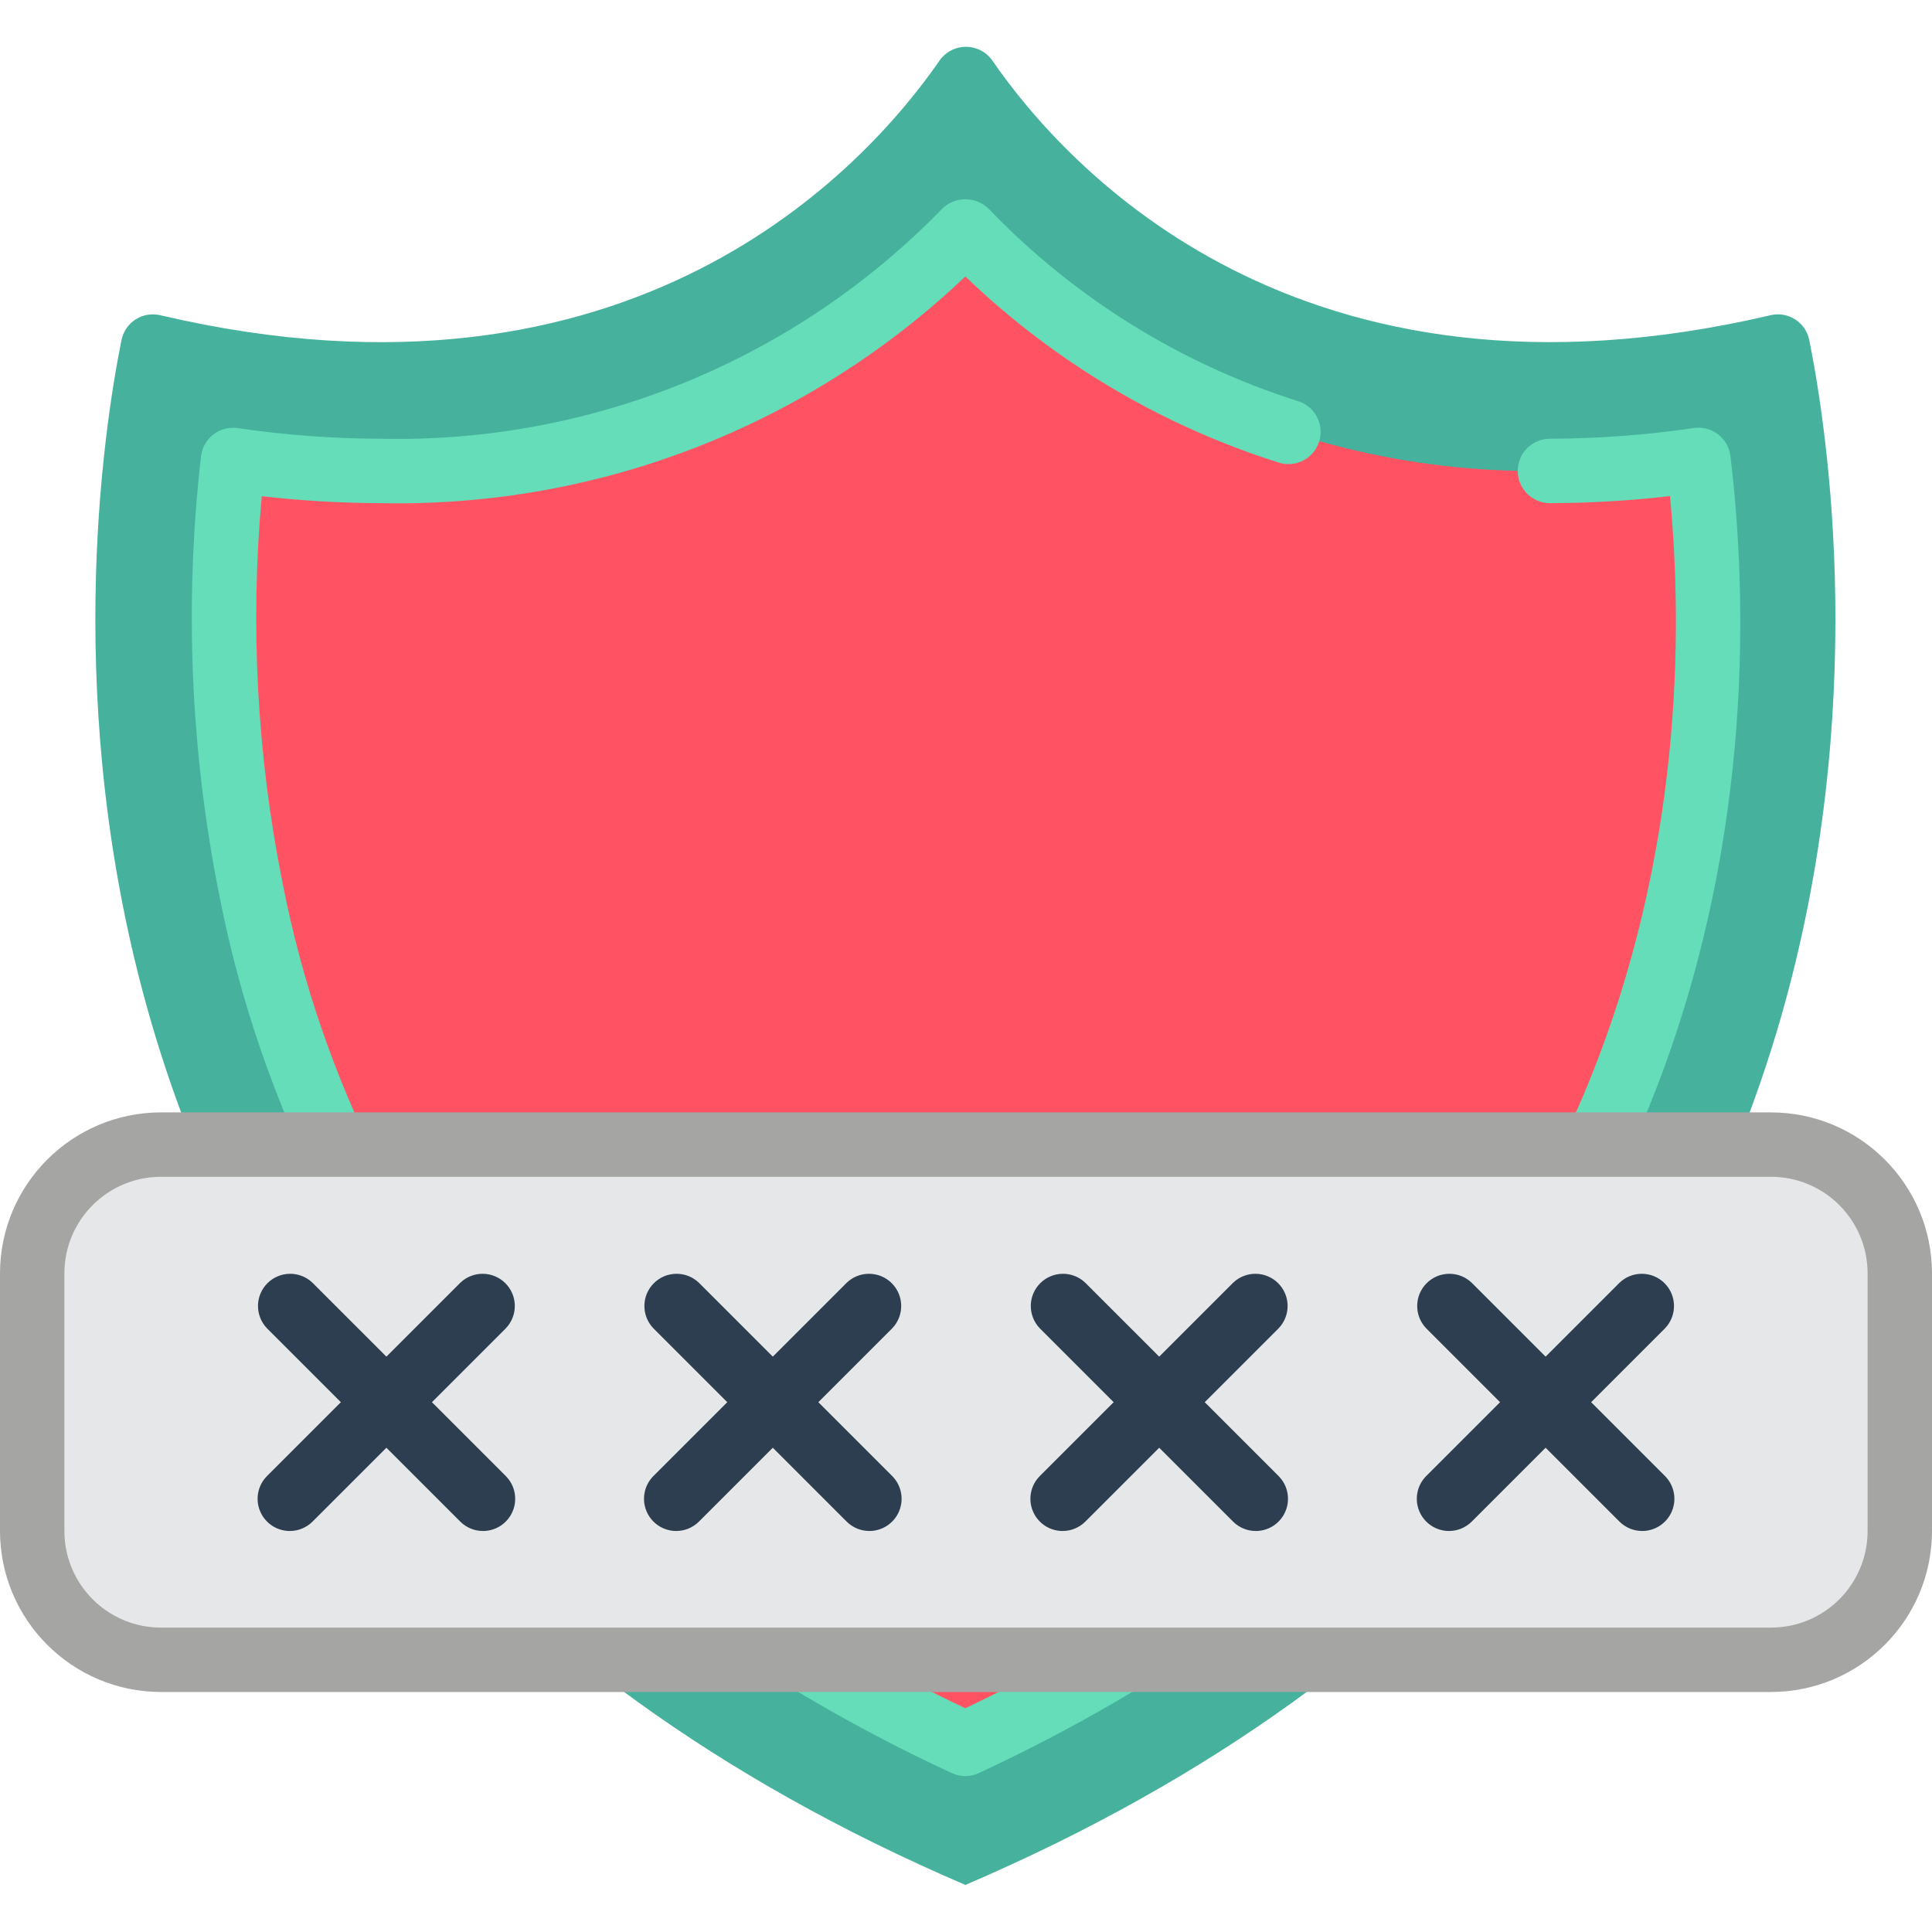 <?xml version="1.0" encoding="iso-8859-1"?>
<!-- Generator: Adobe Illustrator 19.0.0, SVG Export Plug-In . SVG Version: 6.00 Build 0)  -->
<svg version="1.1" id="Capa_1" xmlns="http://www.w3.org/2000/svg" xmlns:xlink="http://www.w3.org/1999/xlink" x="0px" y="0px"
	 viewBox="0 0 512 512" style="enable-background:new 0 0 512 512;" xml:space="preserve">
<g>
	<path style="fill:#46B29D;" d="M255.676,499.597c268.126-114.91,233.651-360.491,223.795-409.515
		c-0.467-2.273-1.844-4.255-3.811-5.485c-1.967-1.23-4.352-1.601-6.6-1.026c-124.911,29.184-186.513-39.211-206.003-67.413
		c-1.587-2.348-4.236-3.755-7.07-3.755s-5.483,1.407-7.07,3.755c-19.558,28.203-81.365,96.623-206.302,67.413
		c-2.248-0.575-4.633-0.204-6.6,1.026c-1.967,1.23-3.344,3.212-3.811,5.485C22.349,139.106-12.126,384.687,256,499.597H255.676z"/>
	<path style="fill:#FF5364;" d="M255.838,462.136C56.67,369.259,53.547,194.274,61.798,121.912
		c12.953,1.894,26.026,2.861,39.117,2.893c58.286,1.111,114.422-21.998,155.034-63.821c40.519,41.817,96.586,64.926,154.803,63.804
		c13.088-0.032,26.158-0.999,39.108-2.893C458.129,194.283,455.006,369.259,255.838,462.136z"/>
	<g>
		<path style="fill:#65DDB9;" d="M139.708,388.664c-2.377,0.002-4.647-0.988-6.263-2.731
			c-38.393-41.587-64.466-93.031-75.307-148.582c-7.674-38.317-9.315-77.597-4.864-116.42c0.262-2.291,1.441-4.378,3.267-5.786
			s4.144-2.017,6.427-1.689c12.566,1.841,25.248,2.782,37.948,2.816c55.914,1.238,109.821-20.852,148.787-60.971
			c3.413-3.328,8.857-3.328,12.271,0c22.623,23.564,50.786,41.09,81.92,50.978c2.956,0.885,5.204,3.296,5.879,6.307
			c0.675,3.011-0.327,6.151-2.622,8.214c-2.295,2.063-5.524,2.726-8.446,1.735c-31.043-9.84-59.402-26.7-82.876-49.271
			c-41.693,39.663-97.364,61.255-154.897,60.075c-10.551-0.019-21.092-0.637-31.573-1.852c-3.1,34.235-1.243,68.738,5.513,102.443
			c10.224,52.487,34.84,101.097,71.1,140.399c2.308,2.489,2.922,6.109,1.563,9.219C146.175,386.657,143.102,388.666,139.708,388.664
			z"/>
		<path style="fill:#65DDB9;" d="M255.829,470.677c-1.241,0-2.467-0.271-3.593-0.794c-19.596-9.053-38.485-19.565-56.508-31.445
			c-2.639-1.642-4.177-4.588-4.015-7.692c0.162-3.104,2-5.874,4.796-7.231s6.109-1.086,8.648,0.707
			c16.2,10.673,33.133,20.191,50.671,28.484c184.858-88.098,193.707-247.791,186.735-321.246
			c-10.56,1.232-21.181,1.859-31.812,1.877c-4.713,0-8.533-3.821-8.533-8.533s3.821-8.533,8.533-8.533
			c12.763-0.034,25.508-0.984,38.135-2.842c2.275-0.329,4.586,0.273,6.41,1.671c1.825,1.397,3.008,3.472,3.284,5.753
			c8.798,72.96,6.98,253.013-199.142,349.013C258.31,470.4,257.078,470.677,255.829,470.677z"/>
	</g>
	<path style="fill:#E6E7E8;" d="M42.667,303.33h426.667c18.851,0,34.133,15.282,34.133,34.133v68.267
		c0,18.851-15.282,34.133-34.133,34.133H42.667c-18.851,0-34.133-15.282-34.133-34.133v-68.267
		C8.533,318.612,23.815,303.33,42.667,303.33z"/>
	<path style="fill:#A5A5A4;" d="M469.333,448.397H42.667C19.114,448.369,0.028,429.283,0,405.73v-68.267
		c0.028-23.552,19.114-42.638,42.667-42.667h426.667c23.552,0.028,42.638,19.114,42.667,42.667v68.267
		C511.972,429.283,492.886,448.369,469.333,448.397z M42.667,311.864c-14.138,0-25.6,11.462-25.6,25.6v68.267
		c0,14.138,11.462,25.6,25.6,25.6h426.667c14.138,0,25.6-11.462,25.6-25.6v-68.267c0-14.138-11.462-25.6-25.6-25.6H42.667z"/>
	<g>
		<path style="fill:#2C3E50;" d="M128,405.73c-2.263,0-4.433-0.9-6.033-2.5l-51.2-51.2c-3.234-3.348-3.188-8.671,0.104-11.962
			c3.292-3.292,8.614-3.338,11.962-0.104l51.2,51.2c2.44,2.44,3.169,6.11,1.849,9.298S131.451,405.729,128,405.73z"/>
		<path style="fill:#2C3E50;" d="M76.8,405.73c-3.451-0.001-6.562-2.08-7.882-5.268c-1.32-3.188-0.591-6.858,1.849-9.298l51.2-51.2
			c3.348-3.234,8.671-3.188,11.962,0.104c3.292,3.292,3.338,8.614,0.104,11.962l-51.2,51.2C81.233,404.83,79.063,405.73,76.8,405.73
			z"/>
		<path style="fill:#2C3E50;" d="M230.4,405.73c-2.263,0-4.433-0.9-6.033-2.5l-51.2-51.2c-3.234-3.348-3.188-8.671,0.104-11.962
			c3.292-3.292,8.614-3.338,11.962-0.104l51.2,51.2c2.44,2.44,3.169,6.11,1.849,9.298C236.962,403.65,233.851,405.729,230.4,405.73z
			"/>
		<path style="fill:#2C3E50;" d="M179.2,405.73c-3.451-0.001-6.562-2.08-7.882-5.268c-1.32-3.188-0.591-6.858,1.849-9.298l51.2-51.2
			c3.348-3.234,8.671-3.188,11.962,0.104c3.292,3.292,3.338,8.614,0.104,11.962l-51.2,51.2
			C183.633,404.83,181.463,405.73,179.2,405.73z"/>
		<path style="fill:#2C3E50;" d="M332.8,405.73c-2.263,0-4.433-0.9-6.033-2.5l-51.2-51.2c-3.234-3.348-3.188-8.671,0.104-11.962
			c3.292-3.292,8.614-3.338,11.962-0.104l51.2,51.2c2.44,2.44,3.169,6.11,1.849,9.298S336.251,405.729,332.8,405.73z"/>
		<path style="fill:#2C3E50;" d="M281.6,405.73c-3.451-0.001-6.562-2.08-7.882-5.268s-0.591-6.858,1.849-9.298l51.2-51.2
			c3.348-3.234,8.671-3.188,11.962,0.104c3.292,3.292,3.338,8.614,0.104,11.962l-51.2,51.2
			C286.033,404.83,283.863,405.73,281.6,405.73z"/>
		<path style="fill:#2C3E50;" d="M435.2,405.73c-2.263,0-4.433-0.9-6.033-2.5l-51.2-51.2c-3.234-3.348-3.188-8.671,0.104-11.962
			c3.292-3.292,8.614-3.338,11.962-0.104l51.2,51.2c2.44,2.44,3.169,6.11,1.849,9.298C441.762,403.65,438.651,405.729,435.2,405.73z
			"/>
		<path style="fill:#2C3E50;" d="M384,405.73c-3.451-0.001-6.562-2.08-7.882-5.268c-1.32-3.188-0.591-6.858,1.849-9.298l51.2-51.2
			c3.348-3.234,8.671-3.188,11.962,0.104c3.292,3.292,3.338,8.614,0.104,11.962l-51.2,51.2
			C388.433,404.83,386.263,405.73,384,405.73z"/>
	</g>
</g>
<g>
</g>
<g>
</g>
<g>
</g>
<g>
</g>
<g>
</g>
<g>
</g>
<g>
</g>
<g>
</g>
<g>
</g>
<g>
</g>
<g>
</g>
<g>
</g>
<g>
</g>
<g>
</g>
<g>
</g>
</svg>
